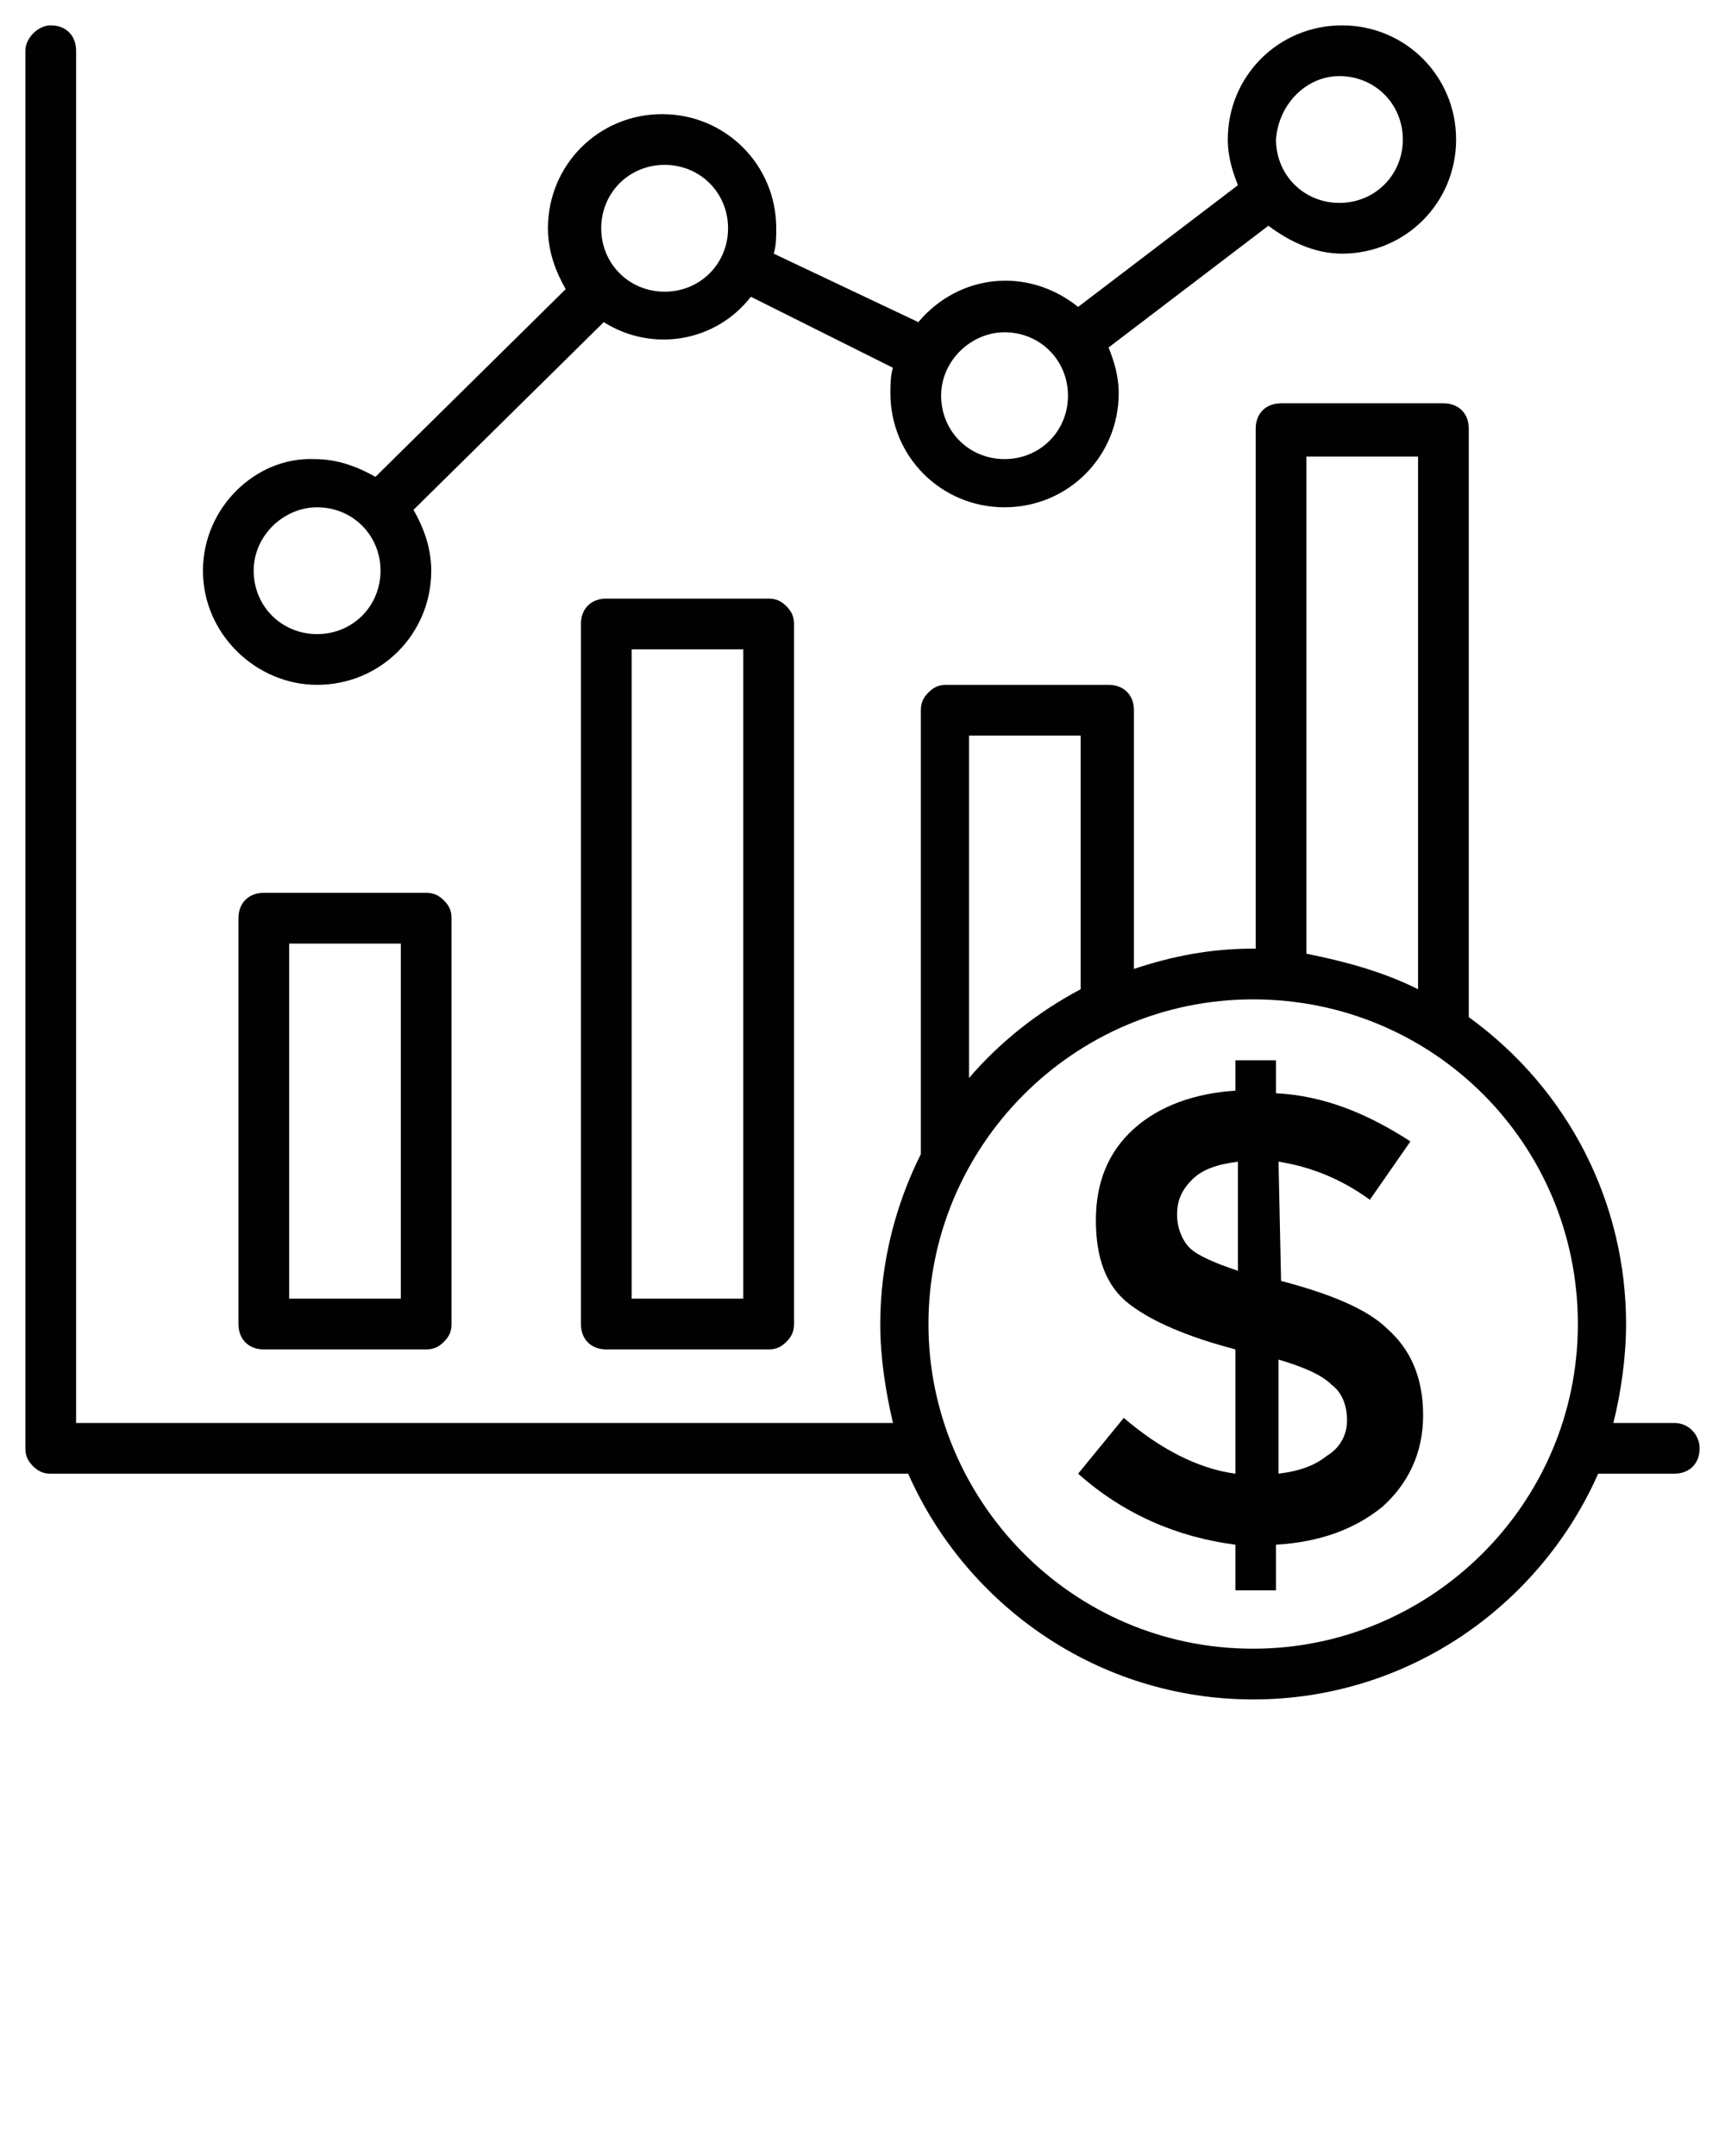 <svg xmlns="http://www.w3.org/2000/svg" xmlns:xlink="http://www.w3.org/1999/xlink" version="1.1" x="0px" y="0px" viewBox="0 0 68 85" style="enable-background:new 0 0 68 68;" xml:space="preserve"><style type="text/css">
	.st0{fill:#010101;}
	.st1{fill:none;stroke:#010101;stroke-width:2;stroke-linecap:round;stroke-linejoin:round;stroke-miterlimit:10;}
</style><g><g><path class="st0" d="M23.9,23.6c-0.6,0-1,0.4-1,1l0,27.6c0,0.6,0.4,1,1,1l6.4,0c0.3,0,0.5-0.1,0.7-0.3s0.3-0.4,0.3-0.7l0-27.6    c0-0.3-0.1-0.5-0.3-0.7s-0.4-0.3-0.7-0.3H23.9z M29.3,51.2l-4.4,0l0-25.6h4.4L29.3,51.2z"/></g><g><path class="st0" d="M10.4,35.2c-0.6,0-1,0.4-1,1l0,16c0,0.6,0.4,1,1,1l6.4,0c0.3,0,0.5-0.1,0.7-0.3s0.3-0.4,0.3-0.7l0-16    c0-0.3-0.1-0.5-0.3-0.7s-0.4-0.3-0.7-0.3H10.4z M15.8,51.2l-4.4,0l0-14h4.4L15.8,51.2z"/></g><g><path class="st0" d="M66,56.1h-2.4c0.3-1.2,0.5-2.6,0.5-3.9c0-4.7-2.2-9.2-6.2-12.1l0-23.2c0-0.6-0.4-1-1-1l-6.4,0    c-0.6,0-1,0.4-1,1l0,20.5c0,0-0.1,0-0.1,0c-1.7,0-3.2,0.3-4.7,0.8V28c0-0.6-0.4-1-1-1l-6.4,0c-0.3,0-0.5,0.1-0.7,0.3    s-0.3,0.4-0.3,0.7l0,17.5c-1,2-1.6,4.3-1.6,6.7c0,1.3,0.2,2.6,0.5,3.9L3,56.1L3,2c0-0.6-0.4-1-1-1C1.5,1,1,1.5,1,2l0,55.1    c0,0.3,0.1,0.5,0.3,0.7C1.5,58,1.7,58.1,2,58.1l33.8,0c2.3,5.2,7.5,8.9,13.6,8.9c6.1,0,11.3-3.7,13.6-8.9H66c0.6,0,1-0.4,1-1    C67,56.6,66.6,56.1,66,56.1z M51.5,18l4.4,0l0,21c-1.4-0.7-2.9-1.1-4.4-1.4L51.5,18z M38.2,29l4.4,0v10c-1.7,0.9-3.2,2.1-4.4,3.5    L38.2,29z M49.4,65L49.4,65c-7.2,0-12.8-5.9-12.8-12.8c0-7,5.7-12.8,12.8-12.8c7.1,0,12.8,5.7,12.8,12.8    C62.2,59.3,56.4,65,49.4,65z"/></g><g><path class="st0" d="M12.5,27c2.5,0,4.5-2,4.5-4.5c0-0.9-0.3-1.7-0.7-2.4l7.5-7.4c1.9,1.2,4.4,0.8,5.8-1l5.6,2.8    c-0.1,0.3-0.1,0.7-0.1,1c0,2.5,2,4.5,4.5,4.5c2.5,0,4.5-2,4.5-4.5c0-0.7-0.2-1.3-0.4-1.8L50,8.9c0.8,0.6,1.8,1.1,2.9,1.1    c2.5,0,4.5-2,4.5-4.5c0-2.5-2-4.5-4.5-4.5s-4.5,2-4.5,4.5c0,0.7,0.2,1.3,0.4,1.8l-6.3,4.8c-2-1.6-4.7-1.3-6.3,0.6L30.5,10    c0.1-0.3,0.1-0.7,0.1-1c0-2.5-2-4.5-4.5-4.5s-4.5,2-4.5,4.5c0,0.9,0.3,1.7,0.7,2.4l-7.5,7.4c-0.7-0.4-1.5-0.7-2.4-0.7    C10.1,18,8,20,8,22.5C8,25,10.1,27,12.5,27z M52.8,3c1.4,0,2.5,1.1,2.5,2.5c0,1.4-1.1,2.5-2.5,2.5s-2.5-1.1-2.5-2.5    C50.4,4.1,51.5,3,52.8,3z M39.6,13.1c1.4,0,2.5,1.1,2.5,2.5c0,1.4-1.1,2.5-2.5,2.5c-1.4,0-2.5-1.1-2.5-2.5    C37.1,14.2,38.3,13.1,39.6,13.1z M26.2,6.5c1.4,0,2.5,1.1,2.5,2.5s-1.1,2.5-2.5,2.5c-1.4,0-2.5-1.1-2.5-2.5S24.8,6.5,26.2,6.5z     M12.5,20c1.4,0,2.5,1.1,2.5,2.5c0,1.4-1.1,2.5-2.5,2.5c-1.4,0-2.5-1.1-2.5-2.5C10,21.1,11.2,20,12.5,20z"/></g><g><path class="st0" d="M50.5,50.5L50.5,50.5l-0.1-4.7c1.3,0.2,2.5,0.7,3.6,1.5l1.6-2.3c-1.7-1.1-3.4-1.8-5.3-1.9v-1.3h-1.6V43    c-1.6,0.1-3,0.6-4,1.5c-1,0.9-1.5,2.1-1.5,3.6c0,1.5,0.4,2.6,1.3,3.3c0.9,0.7,2.3,1.3,4.2,1.8v4.9c-1.5-0.2-3-1-4.4-2.2l-1.8,2.2    c1.8,1.6,3.9,2.5,6.2,2.8v1.8h1.6v-1.8c1.7-0.1,3.1-0.6,4.2-1.5c1-0.9,1.6-2.1,1.6-3.6c0-1.5-0.5-2.6-1.4-3.4    C53.9,51.6,52.4,51,50.5,50.5z M48.8,50.1c-0.9-0.3-1.6-0.6-1.9-0.9c-0.3-0.3-0.5-0.8-0.5-1.3c0-0.6,0.2-1,0.6-1.4    c0.4-0.4,1-0.6,1.8-0.7V50.1z M52.3,57.4c-0.5,0.4-1.1,0.6-1.9,0.7v-4.5c1,0.3,1.7,0.6,2.1,1c0.4,0.3,0.6,0.8,0.6,1.4    C53.1,56.6,52.8,57.1,52.3,57.4z"/></g></g></svg>